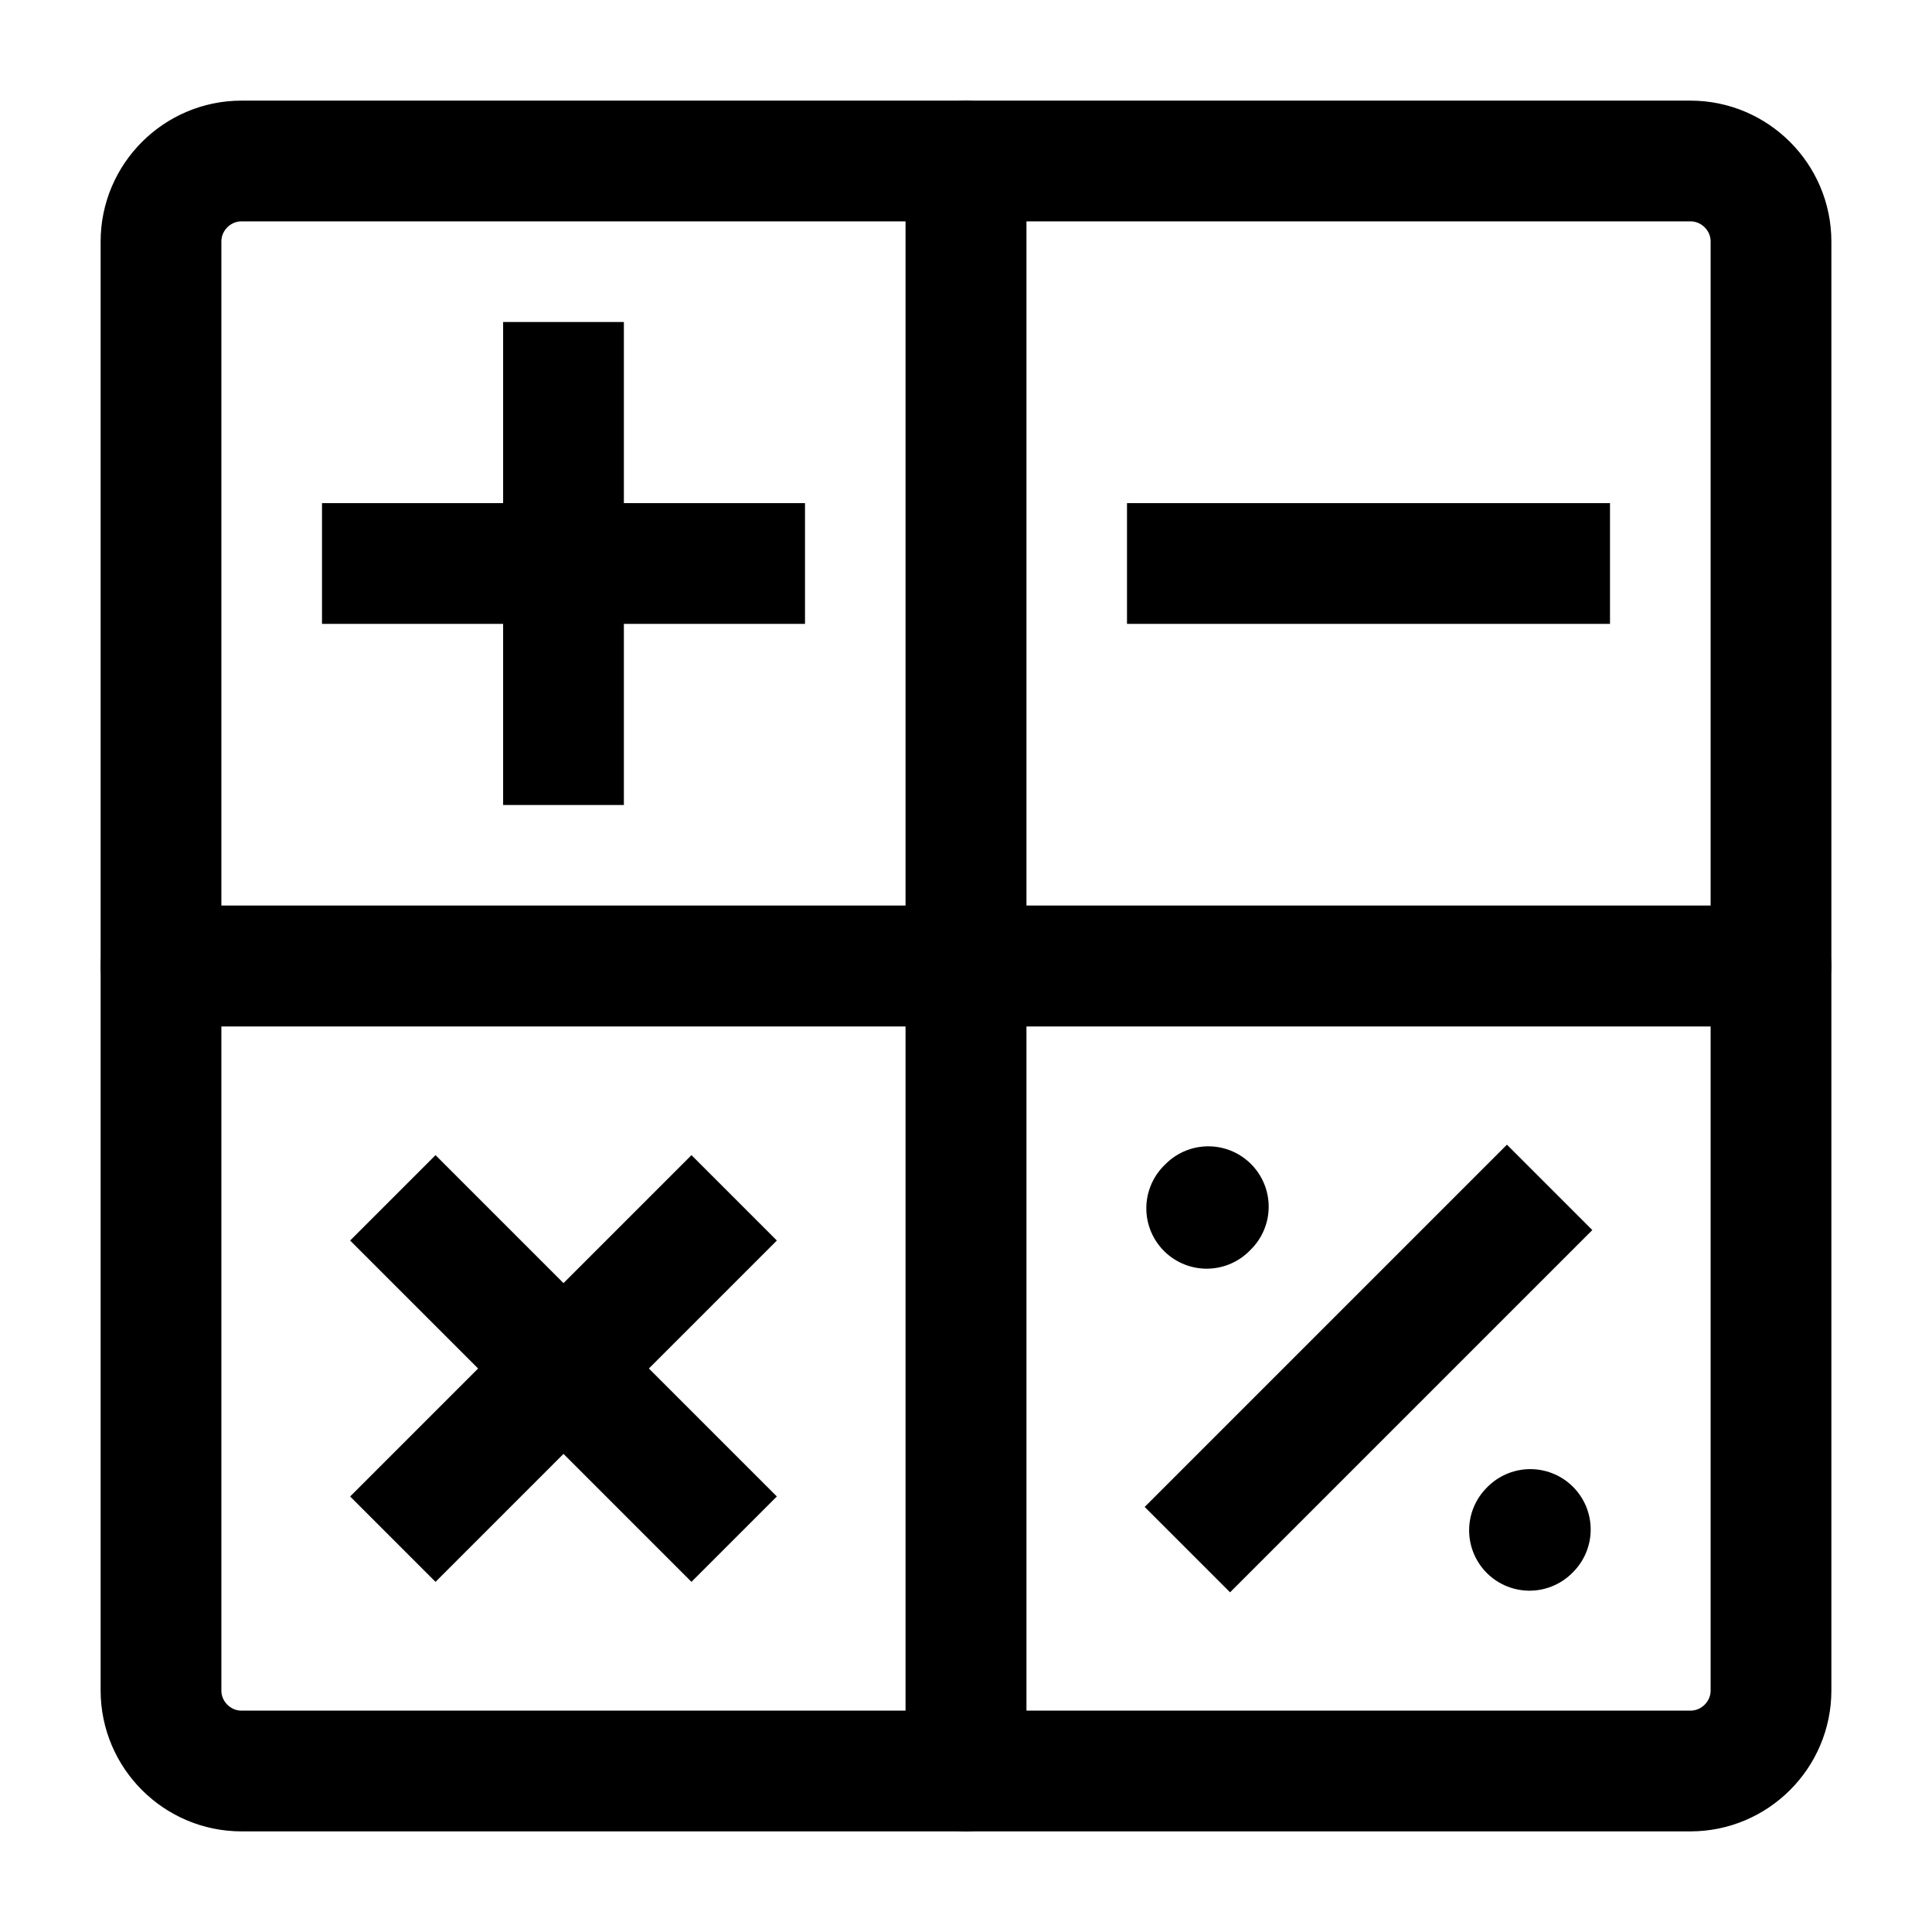 <svg width="24" height="24" viewBox="0 0 24 24" fill="none" xmlns="http://www.w3.org/2000/svg">
<path d="M21 22H12V12H22V21C22 21.55 21.55 22 21 22Z" stroke="black" stroke-width="1.5" stroke-miterlimit="10" stroke-linecap="round" stroke-linejoin="round"/>
<path d="M12 22H3C2.45 22 2 21.55 2 21V12H12V22Z" stroke="black" stroke-width="1.5" stroke-miterlimit="10" stroke-linecap="round" stroke-linejoin="round"/>
<path d="M12 12H2V3C2 2.45 2.45 2 3 2H12V12Z" stroke="black" stroke-width="1.5" stroke-miterlimit="10" stroke-linecap="round" stroke-linejoin="round"/>
<path d="M22 12H12V2H21C21.55 2 22 2.45 22 3V12Z" stroke="black" stroke-width="1.5" stroke-miterlimit="10" stroke-linecap="round" stroke-linejoin="round"/>
<path d="M20 7H14" stroke="black" stroke-width="1.5" stroke-miterlimit="10"/>
<path d="M10 7H4" stroke="black" stroke-width="1.5" stroke-miterlimit="10"/>
<path d="M7 10V4" stroke="black" stroke-width="1.5" stroke-miterlimit="10"/>
<path d="M9.12 19.12L4.88 14.88" stroke="black" stroke-width="1.5" stroke-miterlimit="10"/>
<path d="M4.88 19.12L9.12 14.88" stroke="black" stroke-width="1.5" stroke-miterlimit="10"/>
<path d="M19.25 14.75L14.75 19.25" stroke="black" stroke-width="1.5" stroke-miterlimit="10" stroke-linejoin="round"/>
<path d="M15.01 14.99L14.99 15.01" stroke="black" stroke-width="1.5" stroke-miterlimit="10" stroke-linecap="round" stroke-linejoin="round"/>
<path d="M19.01 19L19 19.01" stroke="black" stroke-width="1.5" stroke-miterlimit="10" stroke-linecap="round" stroke-linejoin="round"/>
</svg>
